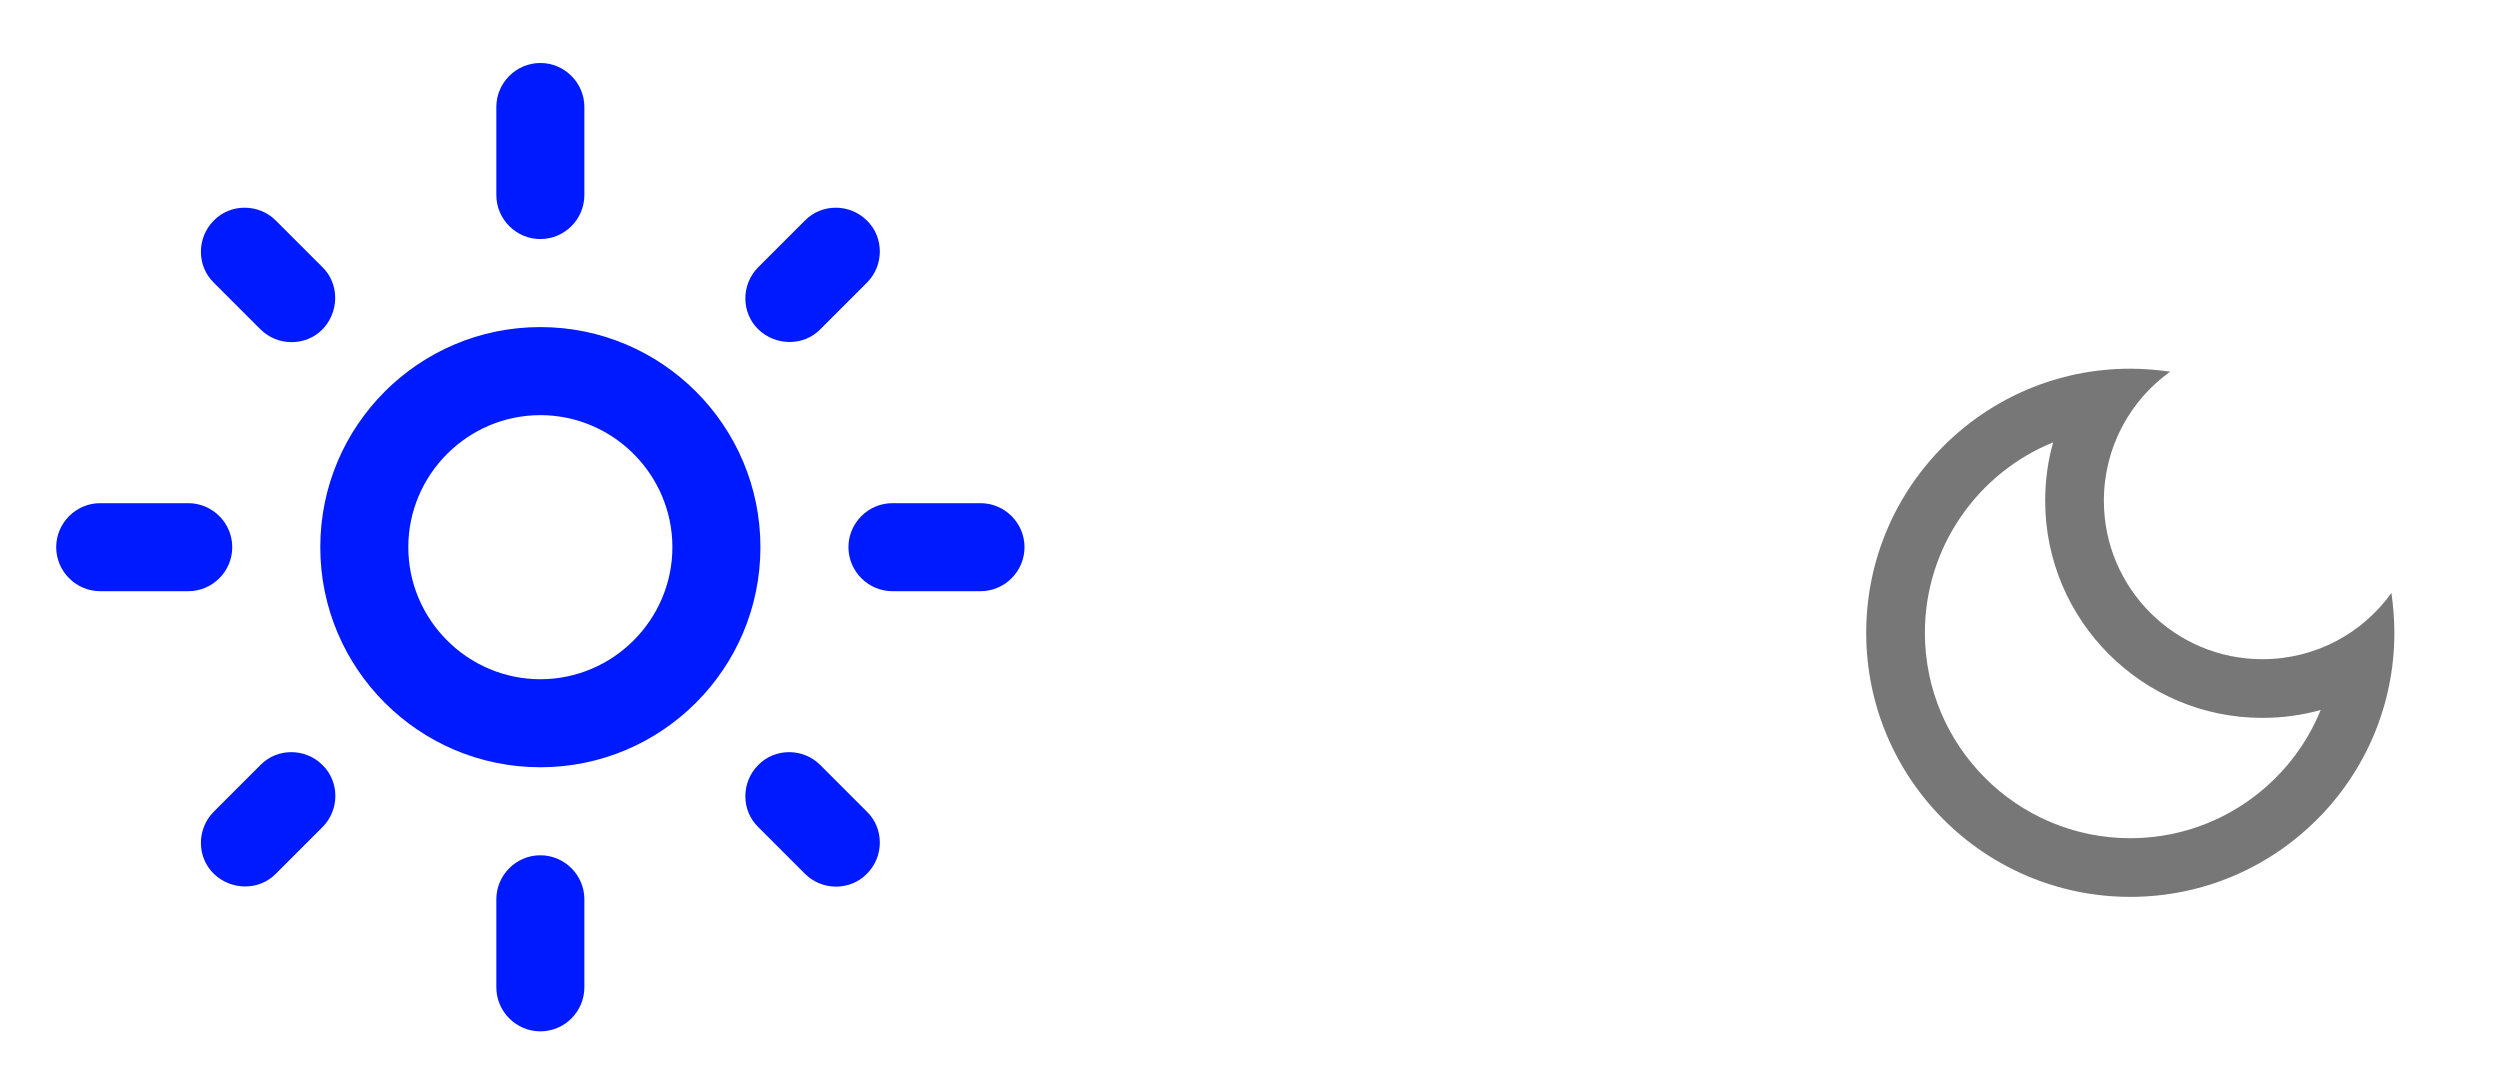 <svg width="71" height="31" viewBox="0 0 71 31" fill="none" xmlns="http://www.w3.org/2000/svg">
<path d="M58.308 12.563C58.158 13.096 58.083 13.655 58.083 14.221C58.083 17.621 60.85 20.388 64.25 20.388C64.817 20.388 65.375 20.313 65.908 20.163C65.042 22.296 62.942 23.805 60.5 23.805C57.283 23.805 54.667 21.188 54.667 17.971C54.667 15.53 56.175 13.43 58.308 12.563ZM60.5 10.471C56.358 10.471 53 13.83 53 17.971C53 22.113 56.358 25.471 60.5 25.471C64.642 25.471 68 22.113 68 17.971C68 17.588 67.967 17.205 67.917 16.838C67.1 17.98 65.767 18.721 64.25 18.721C61.767 18.721 59.75 16.705 59.75 14.221C59.75 12.713 60.492 11.371 61.633 10.555C61.267 10.505 60.883 10.471 60.5 10.471Z" fill="#777777"/>
<g clip-path="url(#clip0)">
<g filter="url(#filter0_d)">
<path d="M15.346 11.79C17.409 11.79 19.096 13.477 19.096 15.54C19.096 17.602 17.409 19.29 15.346 19.29C13.284 19.29 11.596 17.602 11.596 15.54C11.596 13.477 13.284 11.79 15.346 11.79ZM15.346 9.289C11.896 9.289 9.096 12.089 9.096 15.54C9.096 18.989 11.896 21.79 15.346 21.79C18.796 21.79 21.596 18.989 21.596 15.54C21.596 12.089 18.796 9.289 15.346 9.289ZM2.846 16.79H5.346C6.034 16.79 6.596 16.227 6.596 15.54C6.596 14.852 6.034 14.29 5.346 14.29H2.846C2.159 14.29 1.596 14.852 1.596 15.54C1.596 16.227 2.159 16.79 2.846 16.79ZM25.346 16.79H27.846C28.534 16.79 29.096 16.227 29.096 15.54C29.096 14.852 28.534 14.29 27.846 14.29H25.346C24.659 14.29 24.096 14.852 24.096 15.54C24.096 16.227 24.659 16.79 25.346 16.79ZM14.096 3.039V5.539C14.096 6.227 14.659 6.789 15.346 6.789C16.034 6.789 16.596 6.227 16.596 5.539V3.039C16.596 2.352 16.034 1.789 15.346 1.789C14.659 1.789 14.096 2.352 14.096 3.039ZM14.096 25.54V28.04C14.096 28.727 14.659 29.29 15.346 29.29C16.034 29.29 16.596 28.727 16.596 28.04V25.54C16.596 24.852 16.034 24.29 15.346 24.29C14.659 24.29 14.096 24.852 14.096 25.54ZM7.834 6.264C7.346 5.777 6.546 5.777 6.071 6.264C5.584 6.752 5.584 7.552 6.071 8.027L7.396 9.352C7.884 9.839 8.684 9.839 9.159 9.352C9.634 8.864 9.646 8.064 9.159 7.589L7.834 6.264ZM23.296 21.727C22.809 21.239 22.009 21.239 21.534 21.727C21.046 22.215 21.046 23.015 21.534 23.489L22.859 24.814C23.346 25.302 24.146 25.302 24.621 24.814C25.109 24.327 25.109 23.527 24.621 23.052L23.296 21.727ZM24.621 8.027C25.109 7.539 25.109 6.739 24.621 6.264C24.134 5.777 23.334 5.777 22.859 6.264L21.534 7.589C21.046 8.077 21.046 8.877 21.534 9.352C22.021 9.827 22.821 9.839 23.296 9.352L24.621 8.027ZM9.159 23.489C9.646 23.002 9.646 22.202 9.159 21.727C8.671 21.239 7.871 21.239 7.396 21.727L6.071 23.052C5.584 23.54 5.584 24.34 6.071 24.814C6.559 25.29 7.359 25.302 7.834 24.814L9.159 23.489Z" fill="#001AFF"/>
</g>
</g>
<defs>
<filter id="filter0_d" x="-2.404" y="-2.211" width="35.5" height="35.5" filterUnits="userSpaceOnUse" color-interpolation-filters="sRGB">
<feFlood flood-opacity="0" result="BackgroundImageFix"/>
<feColorMatrix in="SourceAlpha" type="matrix" values="0 0 0 0 0 0 0 0 0 0 0 0 0 0 0 0 0 0 127 0" result="hardAlpha"/>
<feOffset/>
<feGaussianBlur stdDeviation="2"/>
<feComposite in2="hardAlpha" operator="out"/>
<feColorMatrix type="matrix" values="0 0 0 0 0 0 0 0 0 0.102 0 0 0 0 1 0 0 0 1 0"/>
<feBlend mode="normal" in2="BackgroundImageFix" result="effect1_dropShadow"/>
<feBlend mode="normal" in="SourceGraphic" in2="effect1_dropShadow" result="shape"/>
</filter>
<clipPath id="clip0">
<rect width="30" height="30" fill="white" transform="translate(0.346 0.539)"/>
</clipPath>
</defs>
</svg>
